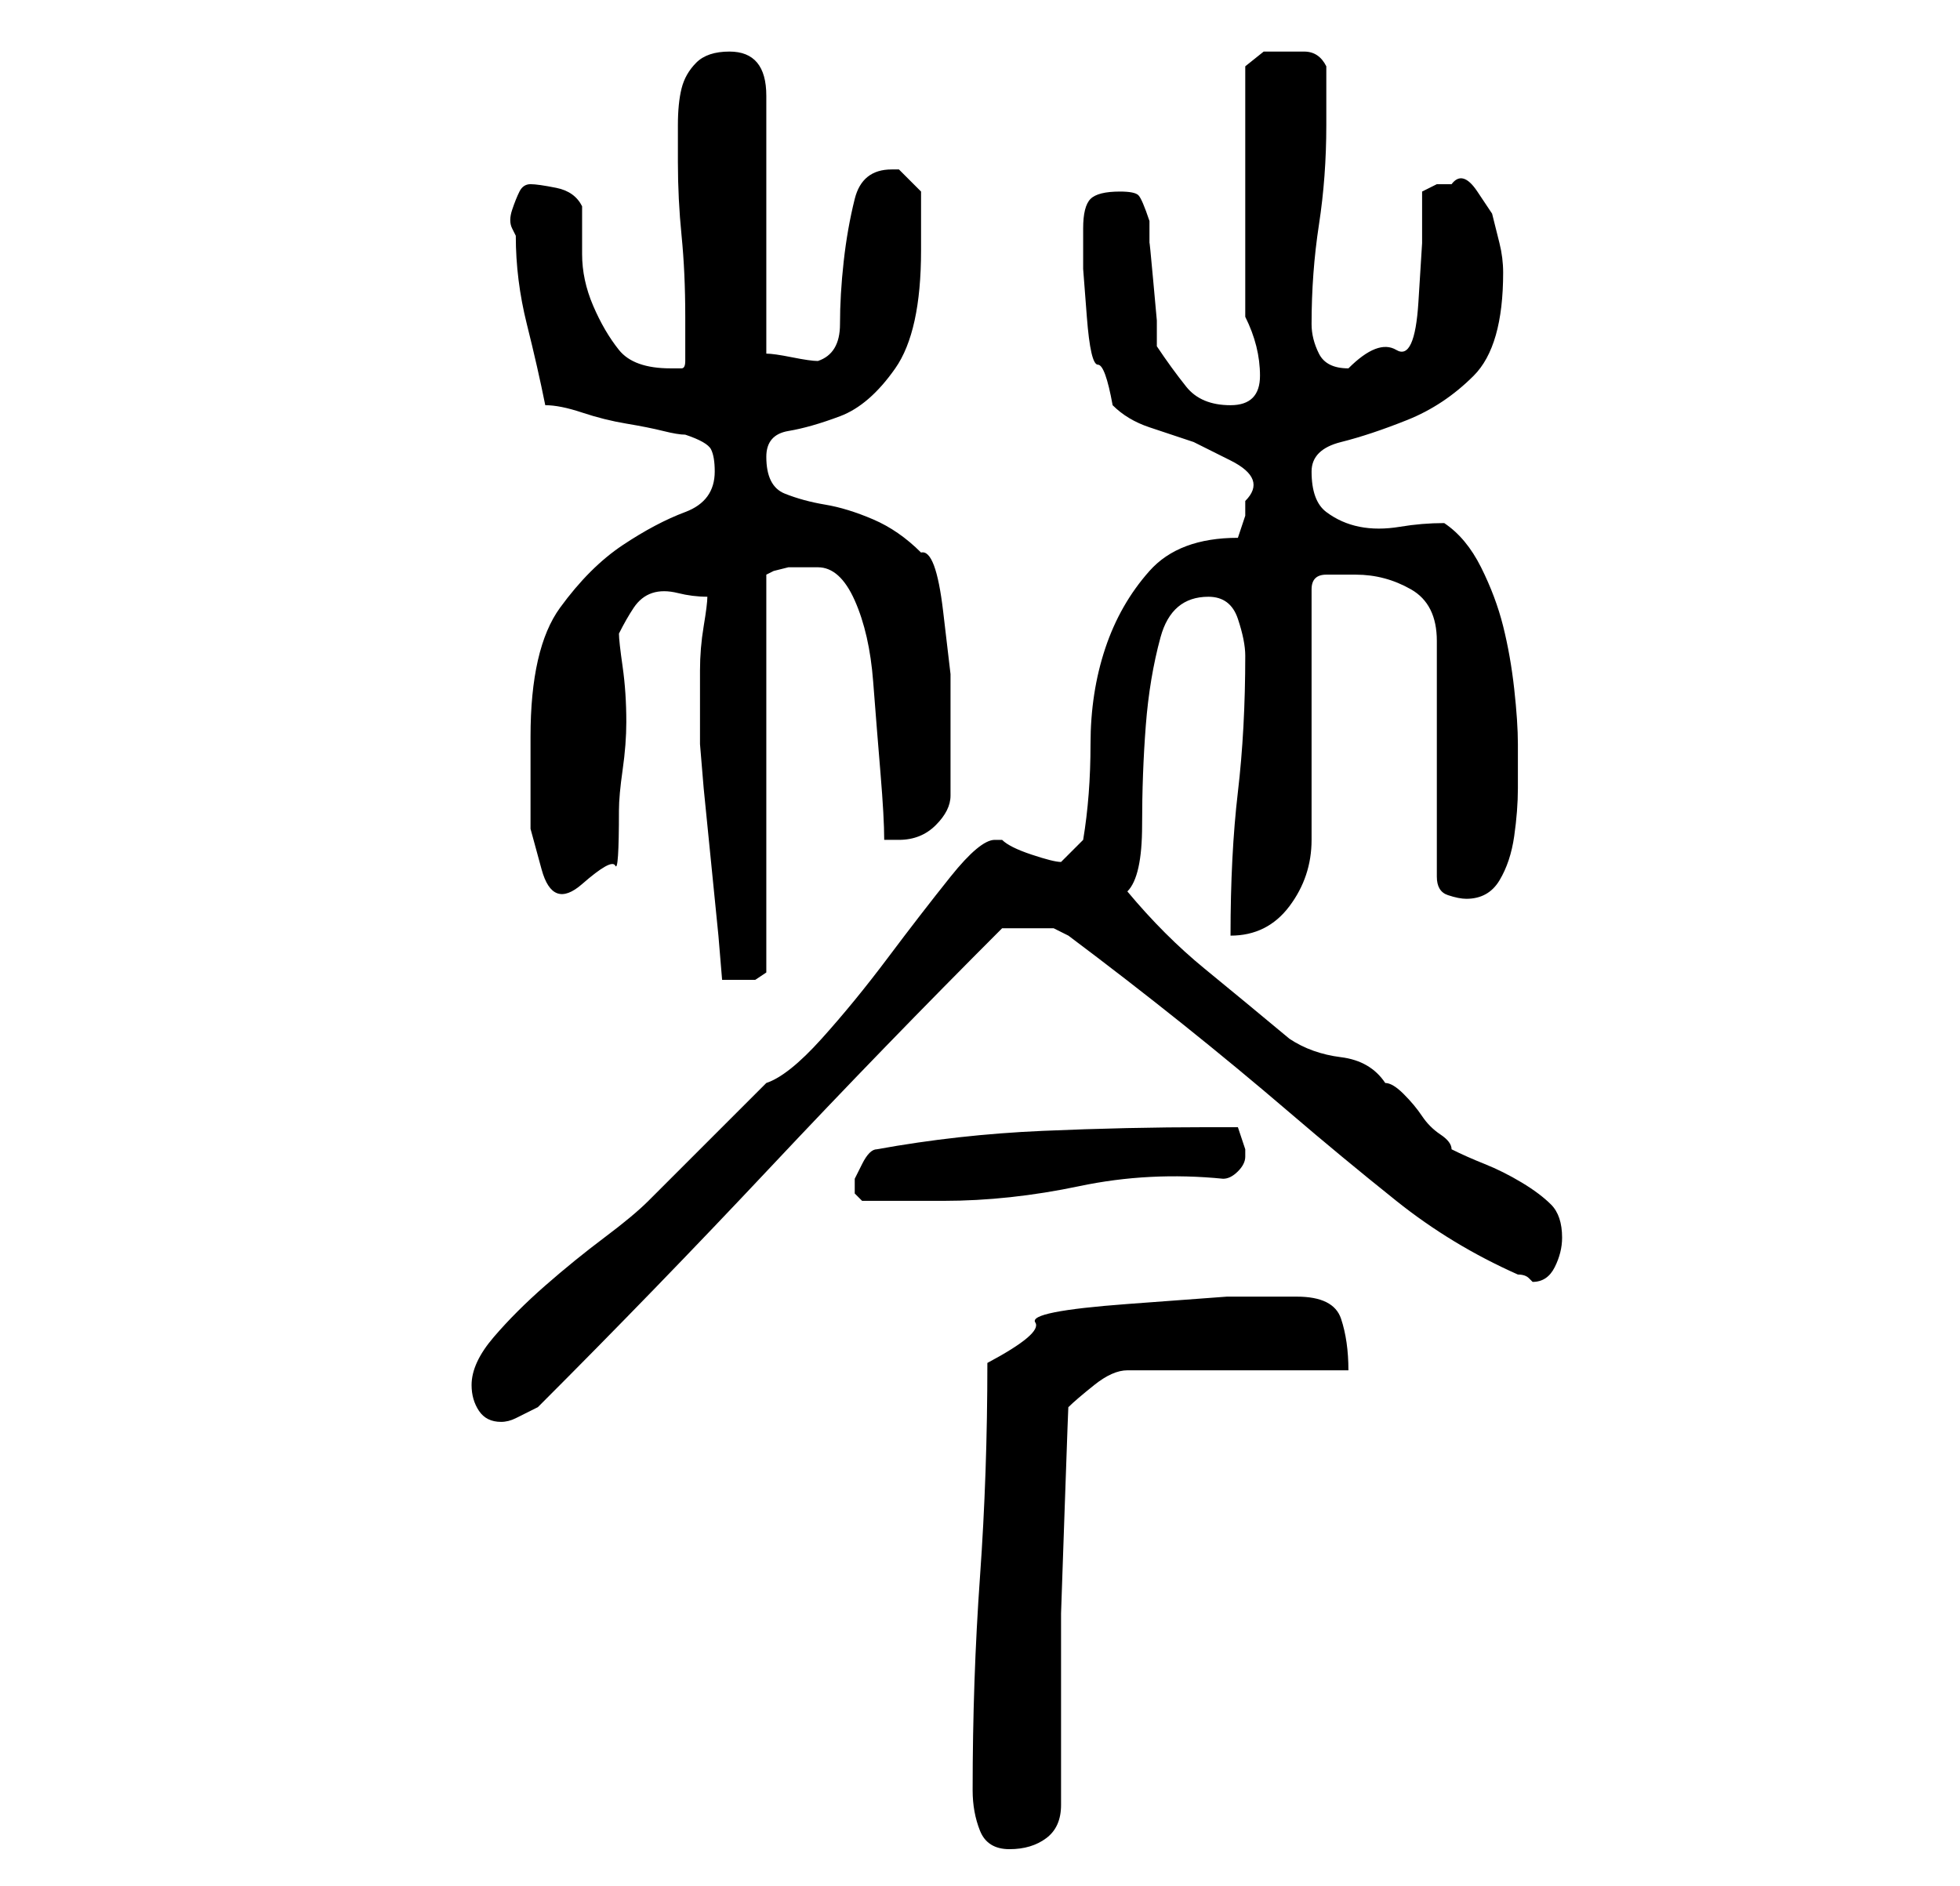 <?xml version="1.0" standalone="no"?>
<!DOCTYPE svg PUBLIC "-//W3C//DTD SVG 1.1//EN" "http://www.w3.org/Graphics/SVG/1.1/DTD/svg11.dtd" >
<svg xmlns="http://www.w3.org/2000/svg" xmlns:xlink="http://www.w3.org/1999/xlink" version="1.1" viewBox="-10 0 266 256">
   <path fill="currentColor"
d="M122 243q0 3 1 5.5t4 2.5t5 -1.5t2 -4.5v-12.5v-13.5t0.5 -14.5t0.5 -13.5q1 -1 3.5 -3t4.5 -2h30q0 -4 -1 -7t-6 -3h-9.5t-13.5 1t-12.5 2.5t-6.5 5.5q0 15 -1 29t-1 29zM54 188q0 2 1 3.5t3 1.5q1 0 2 -0.5l3 -1.5q16 -16 31.5 -32.5t31.5 -32.5h2h2h3t2 1q8 6 15.5 12
t14.5 12t14.5 12t16.5 10q1 0 1.5 0.5l0.5 0.5q2 0 3 -2t1 -4q0 -3 -1.5 -4.5t-4 -3t-5 -2.5t-4.5 -2q0 -1 -1.5 -2t-2.5 -2.5t-2.5 -3t-2.5 -1.5q-2 -3 -6 -3.5t-7 -2.5q-6 -5 -11.5 -9.5t-10.5 -10.5q2 -2 2 -9t0.5 -13.5t2 -12t6.5 -5.5q3 0 4 3t1 5q0 10 -1 18.5
t-1 19.5q5 0 8 -4t3 -9v-34q0 -1 0.5 -1.5t1.5 -0.5h1.5h2.5q4 0 7.5 2t3.5 7v32q0 2 1.5 2.5t2.5 0.5q3 0 4.5 -2.5t2 -6t0.5 -6.5v-6q0 -3 -0.5 -7.5t-1.5 -8.5t-3 -8t-5 -6q-3 0 -6 0.5t-5.5 0t-4.5 -2t-2 -5.5q0 -3 4 -4t9 -3t9 -6t4 -14q0 -2 -0.5 -4l-1 -4t-2 -3
t-3.5 -1h-2t-2 1v7t-0.5 8t-3 6.5t-6.5 2.5q-3 0 -4 -2t-1 -4q0 -7 1 -13.5t1 -13.5v-8q-1 -2 -3 -2h-3h-2.5t-2.5 2v34q1 2 1.5 4t0.5 4t-1 3t-3 1q-4 0 -6 -2.5t-4 -5.5v-3.5t-0.5 -5.5t-0.5 -5v-3q-1 -3 -1.5 -3.5t-2.5 -0.5q-3 0 -4 1t-1 4v5.5t0.5 6.5t1.5 6.5t2 5.5
q2 2 5 3l6 2t5 2.5t2 5.5v2t-1 3q-8 0 -12 4.5t-6 10.5t-2 13t-1 13l-3 3q-1 0 -4 -1t-4 -2h-1q-2 0 -6 5t-8.5 11t-9 11t-7.5 6l-16 16q-2 2 -6 5t-8 6.5t-7 7t-3 6.5zM106 161v1l1 1h11q9 0 18.5 -2t19.5 -1q1 0 2 -1t1 -2v0v-1l-1 -3h-4q-11 0 -22.5 0.5t-22.5 2.5
q-1 0 -2 2l-1 2v1zM86 81q0 1 -0.5 4t-0.5 6v6v4t0.5 6l1 10l1 10t0.5 6h2h2.5t1.5 -1v-54l1 -0.5t2 -0.5h2h2q3 0 5 4.5t2.5 11t1 12.5t0.5 9h1h1q3 0 5 -2t2 -4v-8v-8.5t-1 -8.5t-3 -8q-3 -3 -6.5 -4.5t-6.5 -2t-5.5 -1.5t-2.5 -5q0 -3 3 -3.5t7 -2t7.5 -6.5t3.5 -16v-8
l-3 -3h-1q-4 0 -5 4t-1.5 8.5t-0.5 8.5t-3 5q-1 0 -3.5 -0.5t-3.5 -0.5v-35q0 -6 -5 -6q-3 0 -4.5 1.5t-2 3.5t-0.5 5v5q0 5 0.5 10t0.5 11v6q0 1 -0.5 1h-1.5q-5 0 -7 -2.5t-3.5 -6t-1.5 -7v-6.5q-1 -2 -3.5 -2.5t-3.5 -0.5t-1.5 1t-1 2.5t0 2.5l0.5 1q0 6 1.5 12t2.5 11
q2 0 5 1t6 1.5t5 1t3 0.5q3 1 3.5 2t0.5 3q0 4 -4 5.5t-8.5 4.5t-8.5 8.5t-4 17.5v5.5v7t1.5 5.5t5.5 2t4.5 -2.5t0.5 -7.5q0 -2 0.5 -5.5t0.5 -6.5q0 -4 -0.5 -7.5t-0.5 -4.5q1 -2 2 -3.5t2.5 -2t3.5 0t4 0.5z" />
</svg>
